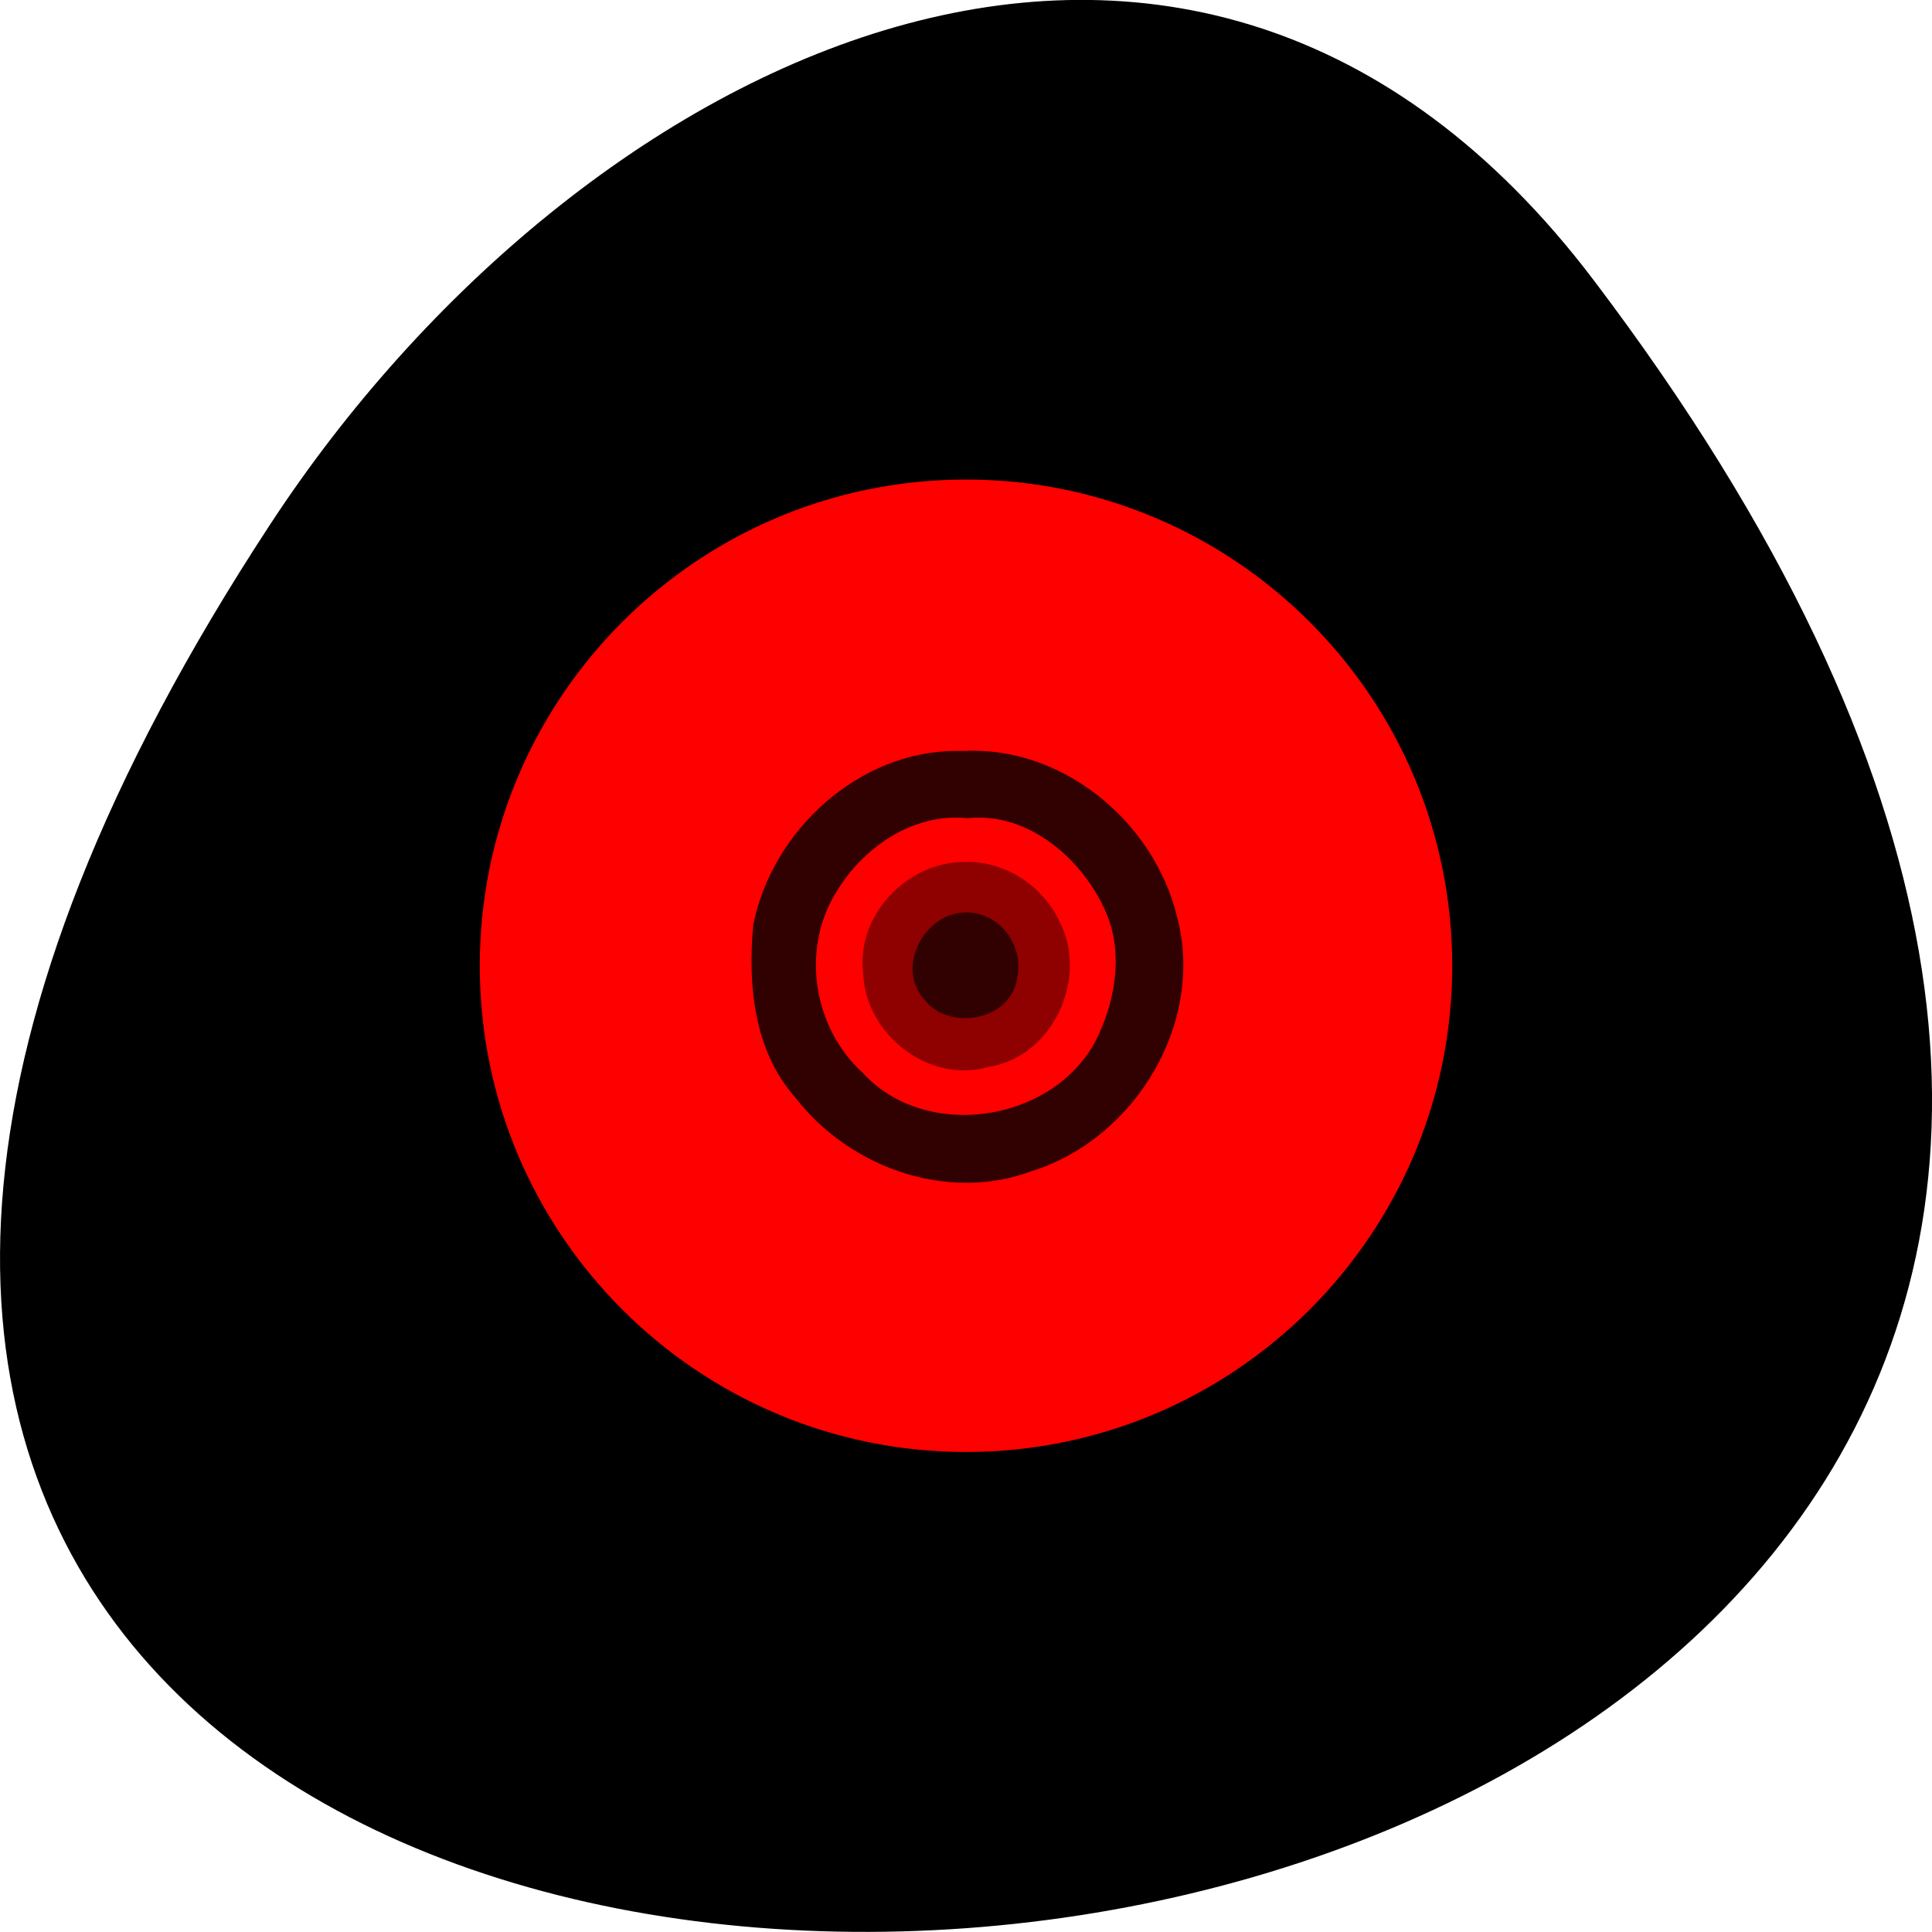 <svg xmlns="http://www.w3.org/2000/svg" viewBox="0 0 24 24"><path d="m 19.797 3.48 c 18.922 24.973 -33.15 28.52 -16.438 3.03 c 3.809 -5.813 11.426 -9.645 16.438 -3.03"/><path d="m 12 5.957 c -3.336 0 -6.04 2.707 -6.04 6.04 c 0 3.336 2.707 6.04 6.04 6.04 c 3.336 0 6.04 -2.707 6.04 -6.04 c 0 -3.336 -2.707 -6.04 -6.04 -6.04 m 0 5.03 c 0.563 0 1.016 0.453 1.016 1.016 c 0 0.563 -0.453 1.016 -1.016 1.016 c -0.563 0 -1.016 -0.453 -1.016 -1.016 c 0 -0.563 0.453 -1.016 1.016 -1.016" fill="#f00"/><path d="m 128 899.9 c -13.5 0 -24.458 10.958 -24.458 24.458 c 0 13.5 10.958 24.417 24.458 24.417 c 13.5 0 24.417 -10.917 24.417 -24.417 c 0 -13.5 -10.917 -24.458 -24.417 -24.458 m 0 14.333 c 5.583 0 10.125 4.542 10.125 10.125 c 0 5.583 -4.542 10.125 -10.125 10.125 c -5.583 0 -10.125 -4.542 -10.125 -10.125 c 0 -5.583 4.542 -10.125 10.125 -10.125" transform="matrix(0.094 0 0 0.094 0 -74.66)" fill="none" stroke="#f00" stroke-width="6"/><path d="m 11.91 9.375 c -1.414 -0.008 -2.66 1.336 -2.531 2.75 c 0 1.445 1.461 2.703 2.895 2.48 c 1.375 -0.09 2.484 -1.43 2.355 -2.793 c -0.078 -1.367 -1.344 -2.531 -2.719 -2.438 m 0.105 0.691 c 1.059 -0.008 2.039 0.992 1.902 2.07 c -0.031 1 -0.988 1.859 -1.984 1.773 c -1.102 0.035 -2.031 -1.098 -1.848 -2.172 c 0.121 -0.93 0.988 -1.695 1.93 -1.672"/><path d="m 11.883 9.328 c -1.219 0 -2.297 0.996 -2.527 2.168 c -0.066 0.742 0.008 1.555 0.523 2.137 c 0.672 0.871 1.891 1.309 2.941 0.914 c 1.285 -0.402 2.16 -1.855 1.797 -3.176 c -0.289 -1.164 -1.41 -2.098 -2.633 -2.043 c -0.035 0 -0.066 0 -0.102 0 m 0.133 0.836 c 0.77 -0.082 1.445 0.52 1.727 1.176 c 0.219 0.512 0.109 1.129 -0.141 1.609 c -0.551 1 -2.109 1.23 -2.887 0.375 c -0.613 -0.559 -0.766 -1.531 -0.328 -2.238 c 0.328 -0.555 0.957 -0.992 1.629 -0.922" fill="#310000"/><path d="m 11.996 10.707 c -0.719 -0.008 -1.363 0.656 -1.273 1.383 c 0.023 0.754 0.813 1.379 1.555 1.164 c 0.809 -0.125 1.254 -1.117 0.875 -1.824 c -0.207 -0.43 -0.672 -0.734 -1.156 -0.723 m -0.012 0.691 c 0.465 -0.02 0.805 0.566 0.504 0.938 c -0.273 0.461 -1.086 0.258 -1.094 -0.293 c -0.016 -0.309 0.266 -0.66 0.59 -0.645" fill="#8f0000"/><path d="m 11.969 11.336 c -0.492 0.023 -0.84 0.68 -0.492 1.074 c 0.309 0.414 1.098 0.266 1.16 -0.273 c 0.086 -0.41 -0.242 -0.828 -0.668 -0.801" fill="#310000"/></svg>